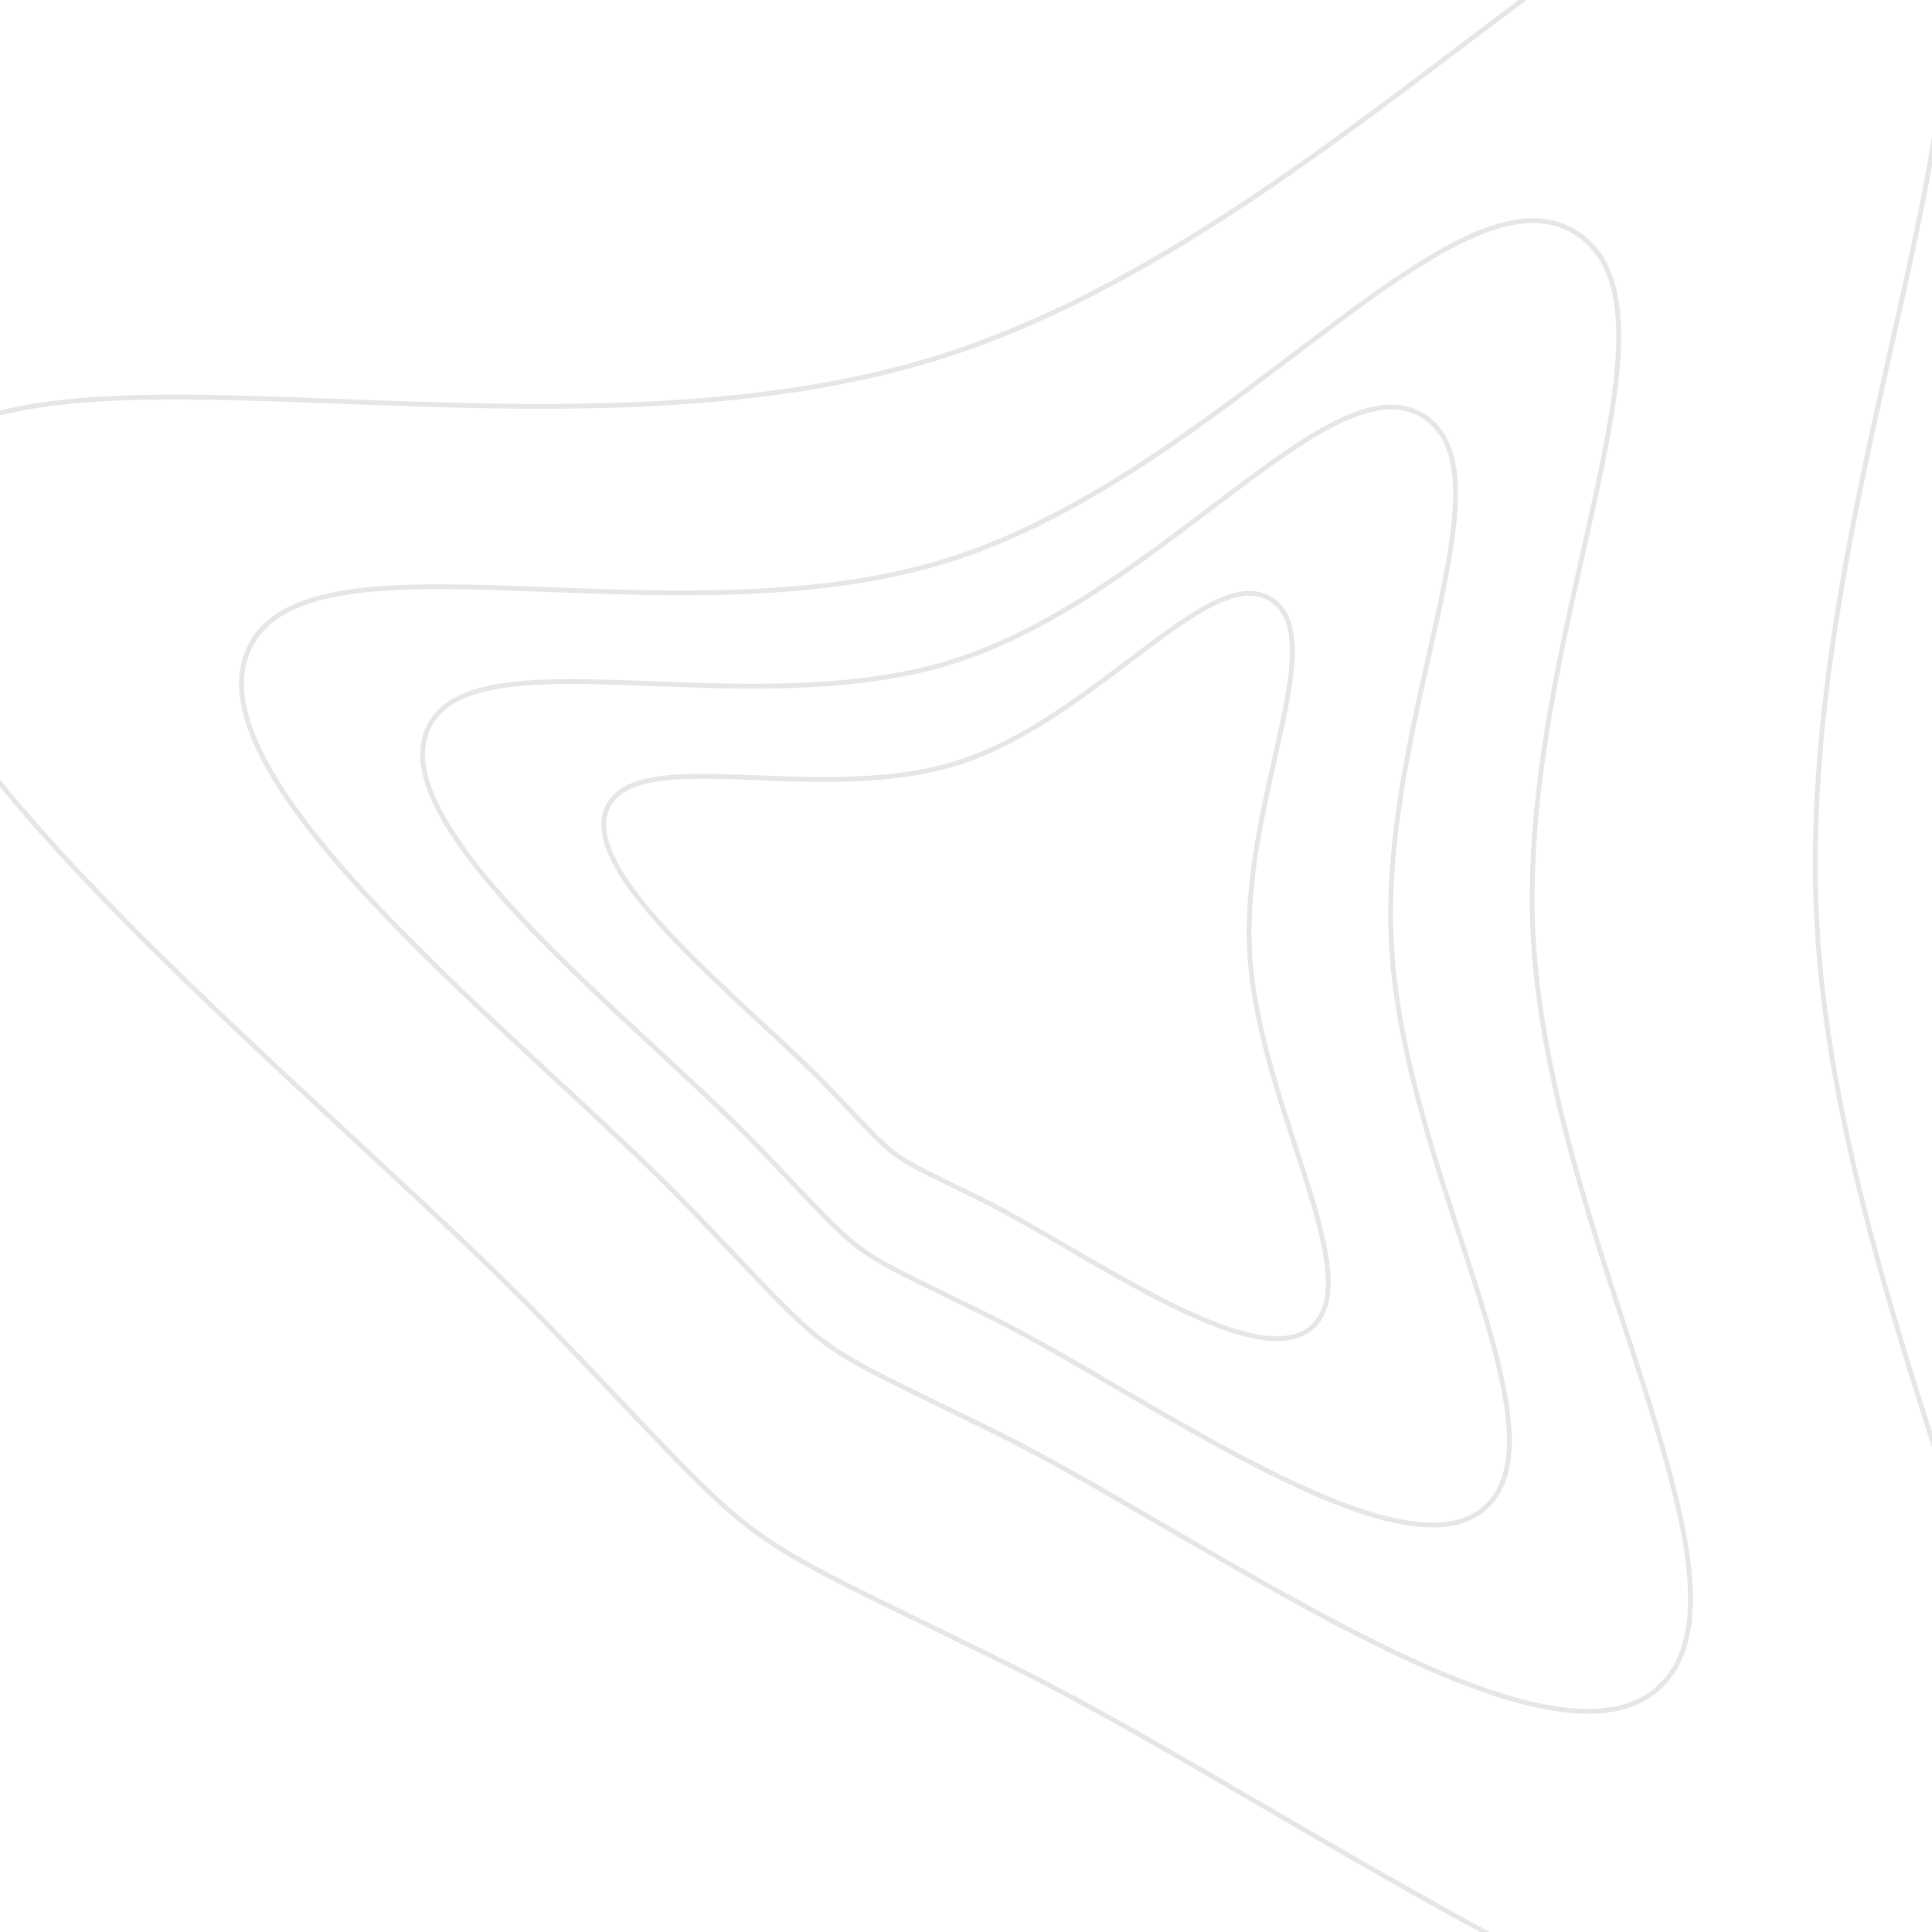 <svg xmlns="http://www.w3.org/2000/svg" version="1.1" xmlns:xlink="http://www.w3.org/1999/xlink" xmlns:svgjs="http://svgjs.dev/svgjs" viewBox="0 0 800 800" opacity="0.1"><g stroke-width="2" stroke="hsl(199, 33%, 82%)" fill="none"><path d="M752.392 383.496C763.077 571.678 899.73 784.106 830.526 848.077C761.321 912.049 545.894 752.853 420.211 690.56C294.527 628.267 324.449 650.207 227.246 549.073C130.043 447.938 -80.143 288.721 -46.364 205.114C-12.584 121.507 217.389 201.989 389.389 147.758C561.389 93.527 703.61 -104.307 779.236 -55.194C854.861 -6.082 741.706 195.315 752.392 383.496C763.077 571.678 899.73 784.106 830.526 848.077 "></path><path d="M634.928 388.998C642.051 514.452 733.153 656.071 687.017 698.718C640.881 741.366 497.262 635.235 413.474 593.707C329.685 552.178 349.633 566.805 284.831 499.382C220.029 431.959 79.904 325.814 102.424 270.076C124.944 214.338 278.259 267.993 392.926 231.839C507.593 195.685 602.407 63.796 652.824 96.537C703.241 129.279 627.804 263.543 634.928 388.998C642.051 514.452 733.153 656.071 687.017 698.718 "></path><path d="M576.196 391.748C581.539 485.839 649.865 592.053 615.263 624.039C580.661 656.024 472.947 576.426 410.105 545.28C347.264 514.134 362.225 525.104 313.623 474.536C265.022 423.969 159.928 344.361 176.818 302.557C193.708 260.753 308.695 300.994 394.694 273.879C480.694 246.764 551.805 147.847 589.618 172.403C627.431 196.959 570.853 297.657 576.196 391.748C581.539 485.839 649.865 592.053 615.263 624.039 "></path><path d="M517.464 394.499C521.026 457.226 566.577 528.035 543.508 549.359C520.44 570.683 448.631 517.618 406.737 496.853C364.842 476.089 374.816 483.402 342.415 449.691C310.014 415.979 239.952 362.907 251.212 335.038C262.472 307.169 339.13 333.996 396.463 315.919C453.796 297.842 501.203 231.898 526.412 248.269C551.62 264.639 513.902 331.772 517.464 394.499C521.026 457.226 566.577 528.035 543.508 549.359 "></path></g></svg>